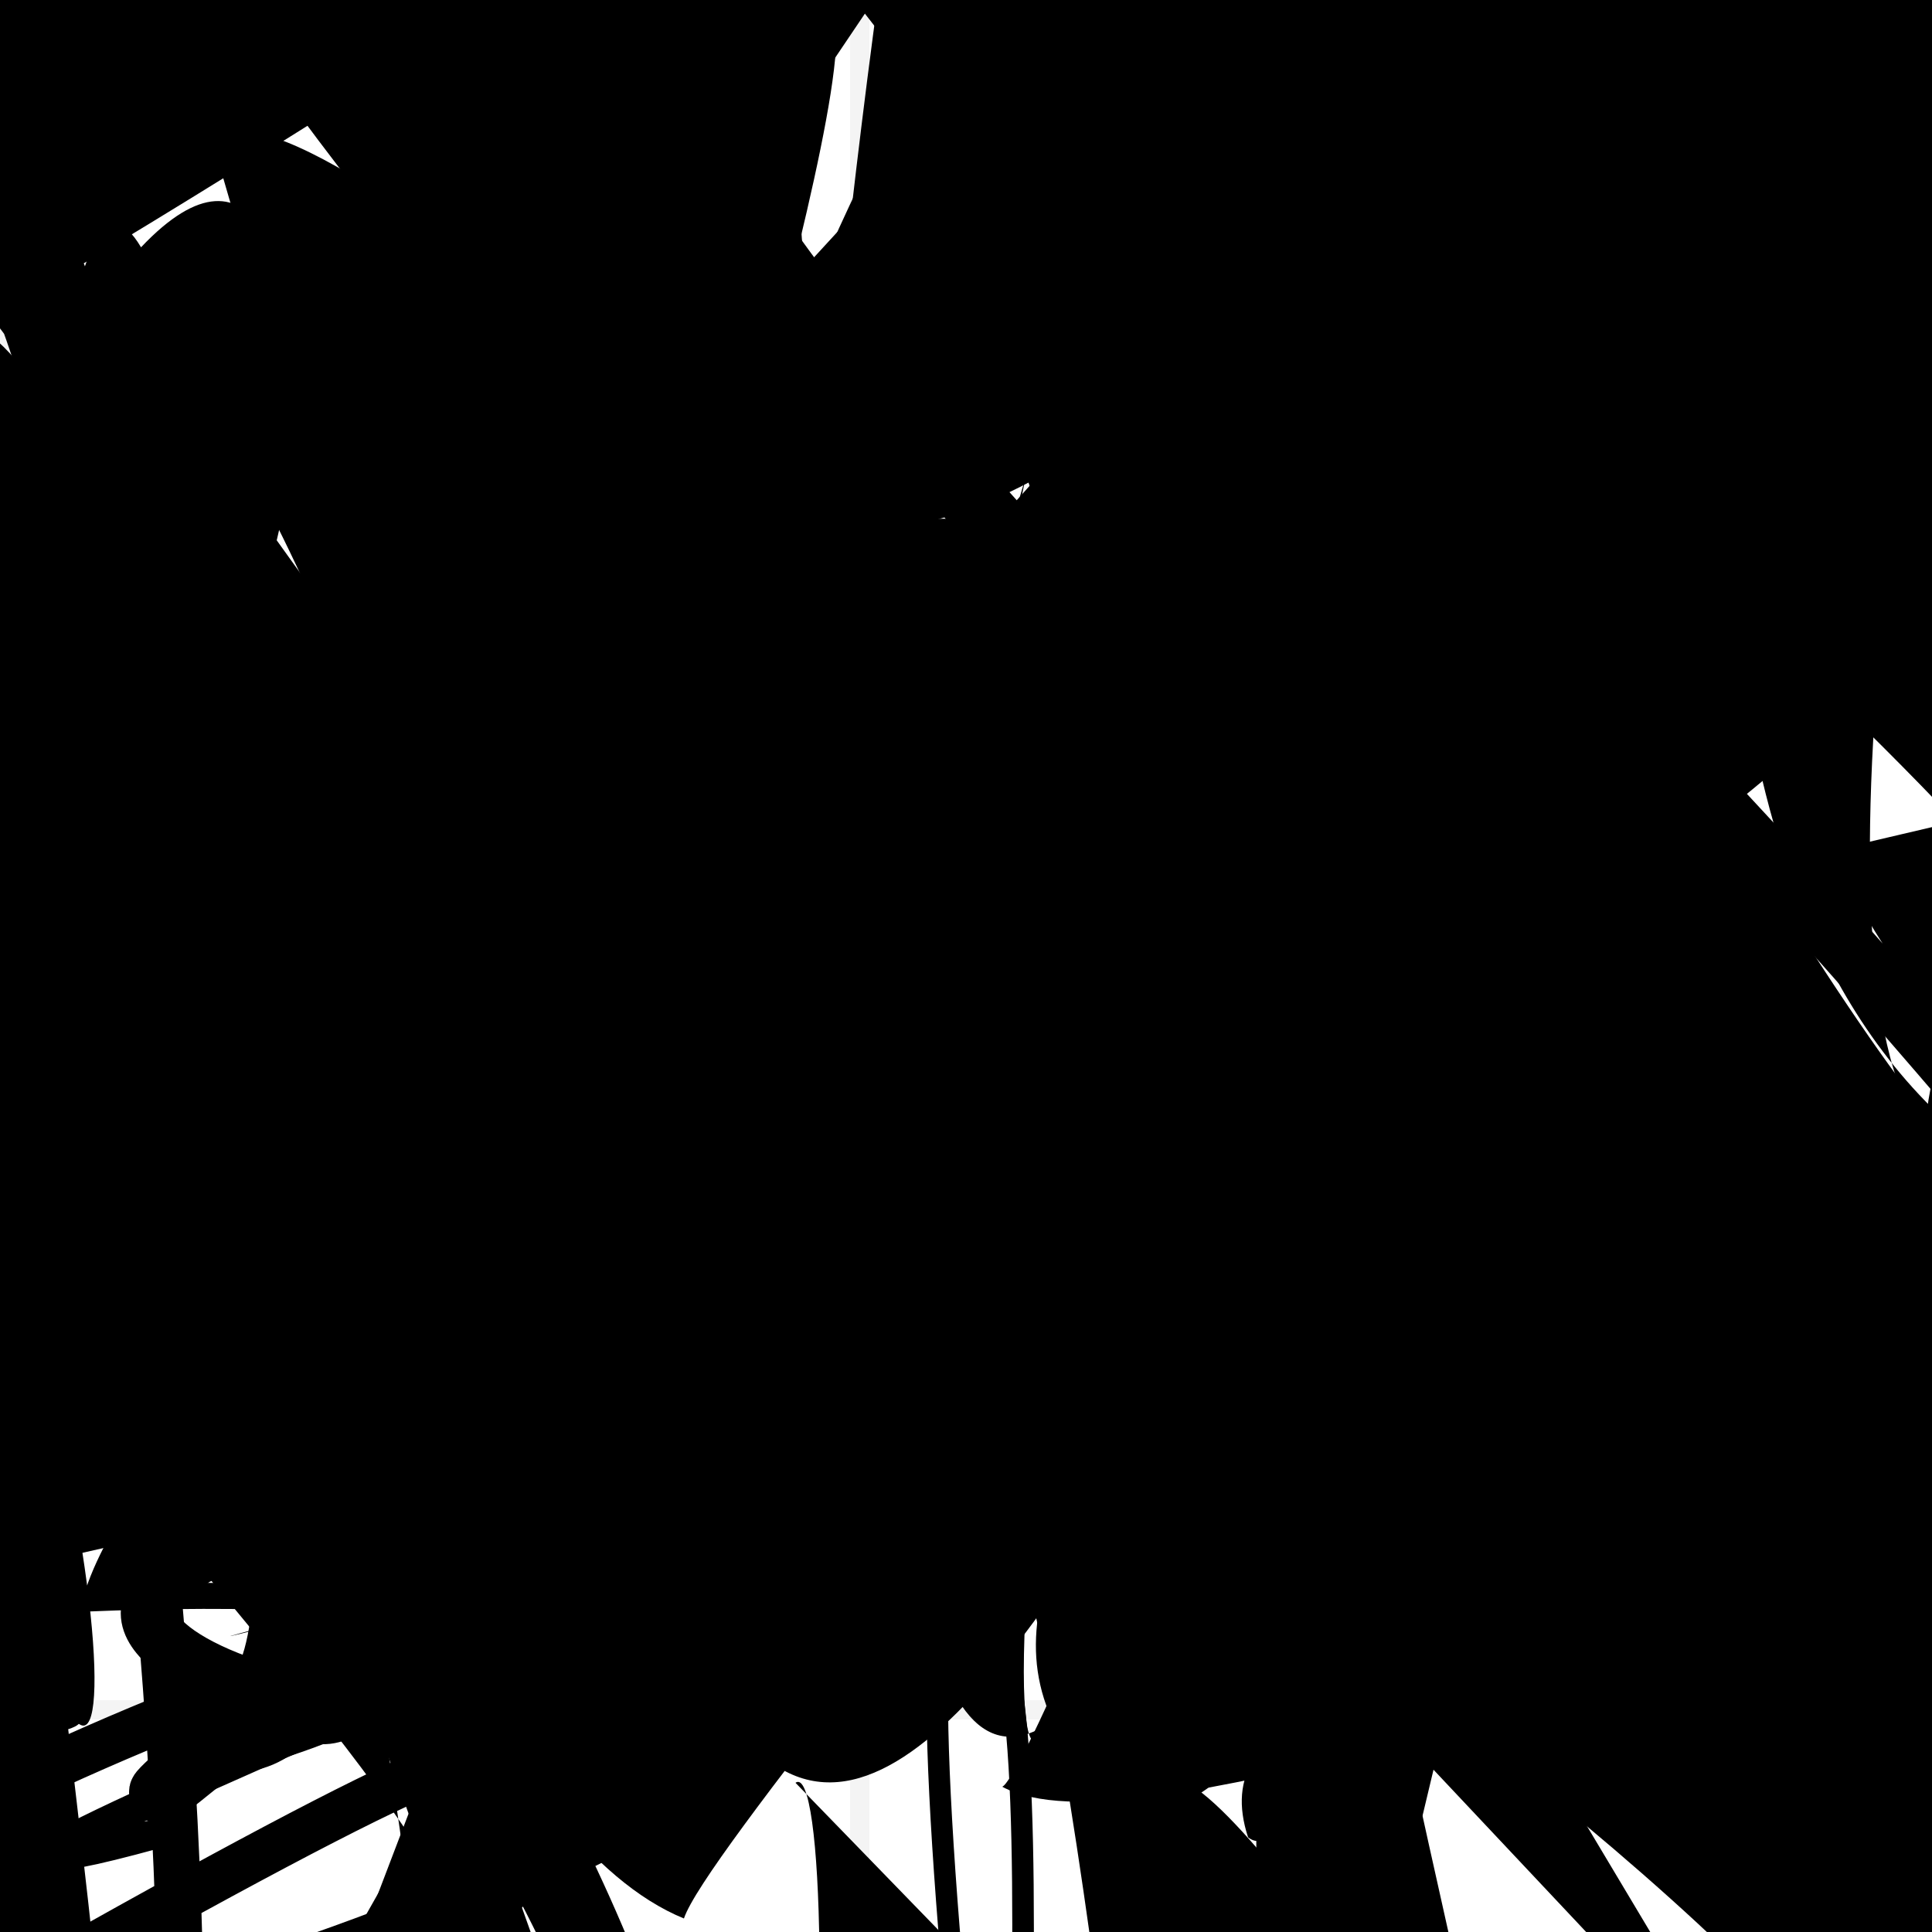 <?xml version="1.0" encoding="UTF-8"?>
<svg xmlns="http://www.w3.org/2000/svg" width="100" height="100" viewBox="0 0 100 100">
<defs>
<linearGradient id="g0" x1="0%" y1="0%" x2="100%" y2="100%">
<stop offset="0.0%" stop-color="hsl(106, 75%, 59%)" />
<stop offset="33.3%" stop-color="hsl(183, 71%, 60%)" />
<stop offset="66.7%" stop-color="hsl(242, 72%, 49%)" />
<stop offset="100.0%" stop-color="hsl(322, 74%, 44%)" />
</linearGradient>
<linearGradient id="g1" x1="0%" y1="0%" x2="100%" y2="100%">
<stop offset="0.0%" stop-color="hsl(290, 83%, 63%)" />
<stop offset="33.3%" stop-color="hsl(2, 82%, 55%)" />
<stop offset="66.7%" stop-color="hsl(86, 72%, 68%)" />
<stop offset="100.0%" stop-color="hsl(83, 65%, 44%)" />
</linearGradient>
<linearGradient id="g2" x1="0%" y1="0%" x2="100%" y2="100%">
<stop offset="0.0%" stop-color="hsl(40, 53%, 69%)" />
<stop offset="33.3%" stop-color="hsl(104, 72%, 65%)" />
<stop offset="66.7%" stop-color="hsl(144, 86%, 72%)" />
<stop offset="100.0%" stop-color="hsl(151, 70%, 62%)" />
</linearGradient>
<filter id="f1" x="-20%" y="-20%" width="140%" height="140%">
  <feGaussianBlur stdDeviation="2.214" />
</filter>

</defs>

<circle cx="30.4" cy="74.7" r="2.8" fill="url(#g1)" fill-opacity="0.87"  transform="translate(47.9 77.7) rotate(136.0) scale(1.10 1.26)" />
<rect x="50.2" y="29.2" width="38.7" height="28.1" rx="0" fill="hsl(242, 72%, 49%)" fill-opacity="0.48" stroke="hsl(183, 71%, 60%)" stroke-width="4.9"  transform="translate(32.5 63.1) rotate(254.5) scale(1.15 1.62)" />
<path d="M 36.4 98.6 C 43.3 100.0, 36.4 82.5, 47.6 90.2 C 31.6 79.2, 81.6 40.1, 96.3 45.1 C 96.8 35.0, 79.4 79.4, 64.9 85.9 C 50.3 79.0, 59.3 32.8, 53.9 42.9 C 52.8 59.3, 68.6 34.2, 80.7 23.9 C 85.2 16.6, 44.6 43.5, 56.1 54.2 C 71.1 56.6, 60.4 0.0, 74.2 8.4 C 85.1 0.0, 4.0 55.1, 15.2 63.5 C 8.6 72.4, 30.8 99.4, 37.2 93.5 C 41.3 100.0, 24.4 9.9, 22.1 13.5 Z" fill="hsl(2, 82%, 55%)" fill-opacity="0.76" stroke="none" stroke-width="4.90"  transform="translate(66.3 77.2) rotate(138.0) scale(0.67 1.43)" />
<path d="M 90.4 41.5 C 89.6 40.0, 66.0 32.4, 56.1 40.4 C 56.6 26.6, 38.4 75.9, 40.4 68.8 C 25.4 55.7, 92.2 16.7, 77.7 6.1 C 73.0 0.0, 8.9 61.9, 5.3 59.8 C 0.0 73.0, 87.1 55.1, 76.7 51.2 C 60.9 48.2, 97.6 84.1, 89.1 73.9 C 91.6 68.0, 100.0 30.3, 87.3 39.9 C 91.0 22.4, 51.7 84.0, 61.4 80.2 C 44.0 93.1, 93.6 72.5, 90.6 70.9 C 93.2 68.0, 61.6 100.0, 58.4 87.0 Z" fill="hsl(106, 75%, 59%)" fill-opacity="0.35" stroke="none" stroke-width="2.66"  transform="translate(73.0 96.8) rotate(45.7) scale(0.96 0.75)" />
<path d="M 49.9 57.9 C 37.3 66.4, 18.5 57.8, 32.5 57.2 C 46.2 63.5, 0.0 100.0, 9.6 91.5 C 28.0 82.0, 33.6 78.8, 34.5 67.1 C 35.5 64.2, 32.8 65.0, 25.3 59.3 C 10.8 73.3, 30.2 82.2, 31.7 69.8 C 45.6 83.6, 71.2 43.0, 80.2 33.0 C 74.2 42.4, 75.7 49.7, 75.0 58.1 Z" fill="none" fill-opacity="0.80" stroke="hsl(151, 70%, 62%)" stroke-width="3.20" filter="url(#f1)"  />
<path d="M 28.8 52.7 C 42.2 68.9, 12.8 37.1, 8.5 34.0 C 7.5 27.0, 12.6 37.4, 25.4 40.4 C 32.2 50.6, 65.0 7.1, 54.0 5.4 C 53.3 15.8, 36.0 87.2, 37.1 85.6 C 21.8 68.5, 66.5 89.4, 54.7 83.8 C 53.3 92.3, 21.3 42.5, 35.8 45.7 C 40.0 56.2, 65.4 79.2, 57.0 69.3 " fill="none" fill-opacity="0.47" stroke="hsl(242, 72%, 49%)" stroke-width="3.85" filter="url(#f1)" transform="translate(21.4 92.8) rotate(78.2) scale(1.00 1.24)" />
<circle cx="13.0" cy="30.6" r="20.0" fill="url(#g0)" fill-opacity="0.44"  transform="translate(2.4 40.9) rotate(318.1) scale(1.27 0.50)" />
<rect x="3.9" y="64.1" width="23.5" height="25.6" rx="0" fill="hsl(83, 65%, 44%)" fill-opacity="0.47" stroke="hsl(290, 83%, 63%)" stroke-width="2.7"  transform="translate(57.1 70.7) rotate(140.1) scale(0.83 1.61)" />
<circle cx="74.9" cy="73.0" r="2.5" fill="hsl(242, 72%, 49%)" fill-opacity="0.95"  transform="translate(46.0 86.6) rotate(324.8) scale(1.01 1.49)" />
<path d="M 71.1 83.7 C 88.3 90.5, 90.9 18.2, 90.6 20.4 C 89.1 36.6, 44.8 16.5, 44.4 23.1 C 27.4 20.3, 94.9 62.3, 96.8 55.1 C 100.0 59.3, 96.0 3.2, 92.6 10.3 C 84.6 14.5, 59.3 66.9, 55.1 60.2 C 68.8 62.8, 29.9 59.6, 28.8 71.2 C 9.0 80.6, 100.0 97.0, 96.2 87.2 C 98.5 91.7, 36.3 38.0, 26.5 28.1 C 30.9 33.8, 28.4 55.9, 43.2 58.6 C 55.2 62.6, 69.0 7.9, 75.3 15.2 Z" fill="none" fill-opacity="0.65" stroke="hsl(83, 65%, 44%)" stroke-width="1.97"  transform="translate(45.4 33.9) rotate(288.1) scale(1.36 1.64)" />
<circle cx="98.2" cy="91.9" r="15.6" fill="hsl(40, 53%, 69%)" fill-opacity="0.51"  transform="translate(84.4 94.6) rotate(107.0) scale(1.33 1.05)" />
<path d="M 71.0 40.3 C 54.7 22.8, 78.7 9.8, 67.0 18.3 C 85.1 14.5, 38.5 0.0, 49.0 13.9 C 36.0 30.1, 33.9 49.0, 42.6 46.4 C 62.0 53.4, 61.0 21.2, 63.2 19.7 C 53.4 18.2, 49.1 20.7, 52.5 20.5 C 42.7 35.0, 55.9 80.8, 56.3 76.2 C 37.0 85.1, 48.9 37.4, 55.1 47.6 C 64.7 30.4, 29.8 82.6, 18.0 91.9 C 31.8 96.7, 27.3 60.8, 13.1 61.2 Z" fill="hsl(290, 83%, 63%)" fill-opacity="0.92" stroke="none" stroke-width="3.70" filter="url(#f1)" transform="translate(23.0 24.2) rotate(126.4) scale(1.06 1.22)" />
<path d="M 47.0 89.6 C 32.8 100.0, 29.6 27.4, 18.8 35.9 C 36.6 28.9, 9.1 35.1, 3.8 29.2 C 21.8 13.4, 81.9 83.9, 81.9 87.2 C 91.0 76.6, 87.5 21.5, 96.0 13.4 C 100.0 4.3, 65.0 40.2, 56.6 27.5 C 59.1 24.4, 20.9 37.0, 13.2 49.2 C 27.6 68.7, 57.5 29.6, 62.6 34.2 Z" fill="hsl(104, 72%, 65%)" fill-opacity="0.84" stroke="none" stroke-width="2.87"  transform="translate(75.7 28.6) rotate(70.7) scale(0.64 0.50)" />
<rect x="42.9" y="61.5" width="35.7" height="38.3" rx="0" fill="none" fill-opacity="0.82"  filter="url(#f1)"  />
<path d="M 2.5 26.0 C 0.0 30.9, 33.8 19.5, 22.3 34.0 C 6.1 31.7, 57.7 0.0, 47.2 3.2 C 43.4 1.4, 73.4 24.9, 67.4 38.1 C 71.7 20.7, 27.2 32.3, 34.6 28.5 C 45.3 14.4, 80.9 17.8, 89.3 13.8 C 76.9 27.5, 0.0 35.3, 4.3 40.7 C 18.6 57.7, 89.6 9.6, 85.8 13.4 C 84.3 20.7, 59.2 28.3, 47.8 36.2 C 66.8 46.5, 24.4 66.3, 38.2 79.9 Z" fill="none" fill-opacity="0.36" stroke="hsl(290, 83%, 63%)" stroke-width="3.31"  transform="translate(81.1 3.0) rotate(260.7) scale(0.69 0.62)" />
<path d="M 96.3 24.5 C 100.0 8.8, 79.7 99.3, 74.8 98.5 C 65.1 82.7, 95.2 61.2, 85.1 58.1 C 68.2 41.1, 90.8 70.8, 97.3 79.0 C 100.0 74.0, 92.1 0.0, 93.3 6.3 C 90.0 0.0, 27.3 60.3, 16.4 56.9 C 27.4 69.5, 41.4 96.2, 53.3 88.3 " fill="none" fill-opacity="0.68" stroke="hsl(144, 86%, 72%)" stroke-width="1.94"  transform="translate(52.1 20.8) rotate(309.6) scale(1.50 0.63)" />
<path d="M 11.6 44.0 C 5.6 33.4, 21.4 32.2, 24.2 36.0 C 21.7 40.1, 39.7 70.3, 26.9 84.7 C 38.4 75.9, 32.9 68.7, 35.0 61.7 C 34.3 49.5, 34.3 0.5, 47.9 13.1 C 62.4 0.0, 16.0 53.0, 3.0 45.6 C 2.1 60.2, 33.7 69.5, 23.9 74.7 C 39.6 80.7, 62.2 80.8, 67.7 84.3 C 73.3 83.2, 93.9 66.2, 79.3 66.9 C 70.4 63.9, 0.0 73.9, 3.9 87.0 C 0.0 72.8, 28.9 66.2, 21.8 65.0 " fill="none" fill-opacity="0.73" stroke="hsl(322, 74%, 44%)" stroke-width="5.17"  transform="translate(59.7 81.8) rotate(246.1) scale(0.88 1.82)" />
<rect x="69.3" y="63.0" width="23.6" height="22.6" rx="4.9" fill="none" fill-opacity="0.93"   transform="translate(80.3 26.5) rotate(119.7) scale(1.42 1.82)" />
<path d="M 79.5 3.5 C 68.0 0.0, 4.1 100.0, 4.7 97.7 C 0.0 82.5, 74.8 68.9, 74.6 81.8 C 73.7 100.0, 100.0 37.2, 95.0 34.4 C 93.0 26.8, 34.8 94.8, 43.5 87.0 C 34.3 98.2, 1.5 75.2, 0.5 79.4 C 0.0 98.8, 33.5 50.3, 43.0 47.0 C 26.7 28.1, 35.8 11.9, 49.1 1.1 C 41.8 0.0, 62.7 61.4, 63.3 51.5 C 69.4 58.9, 100.0 56.9, 87.8 47.0 Z" fill="none" fill-opacity="0.26" stroke="hsl(2, 82%, 55%)" stroke-width="5.28"  transform="translate(55.4 56.3) rotate(64.2) scale(1.20 1.46)" />
<path d="M 35.4 19.1 C 49.8 26.2, 2.5 85.4, 10.6 73.8 C 13.6 81.3, 68.3 23.2, 76.8 21.5 C 73.6 28.1, 21.5 64.4, 7.3 61.3 C 23.6 56.8, 44.4 69.6, 35.0 75.0 C 19.7 94.4, 45.5 80.4, 44.8 90.4 C 54.7 100.0, 75.6 52.4, 79.4 43.9 C 70.2 33.9, 68.6 30.1, 81.7 17.9 Z" fill="hsl(242, 72%, 49%)" fill-opacity="0.95" stroke="none" stroke-width="2.88"  transform="translate(6.4 49.9) rotate(60.7) scale(1.98 1.26)" />
<path d="M 92.7 53.2 C 75.7 35.0, 19.5 3.6, 26.2 12.0 C 45.5 0.0, 3.3 62.7, 13.6 77.6 C 8.0 57.8, 0.0 33.7, 6.1 28.6 C 1.7 28.7, 10.5 23.2, 10.9 26.1 C 0.0 25.2, 62.0 22.5, 52.5 14.2 C 35.6 31.4, 67.1 81.1, 77.7 80.8 C 72.3 95.0, 37.5 55.4, 46.8 64.0 Z" fill="hsl(104, 72%, 65%)" fill-opacity="0.85" stroke="none" stroke-width="1.39"  transform="translate(42.3 98.3) rotate(253.4) scale(1.40 0.95)" />
<path d="M 95.3 67.7 C 93.7 84.8, 67.3 58.2, 62.0 53.8 C 73.7 49.3, 100.0 96.1, 96.8 84.4 C 100.0 85.6, 57.4 79.7, 48.0 74.4 C 30.0 83.5, 37.7 44.7, 34.3 54.4 C 53.7 58.4, 14.8 15.8, 15.4 6.2 C 16.5 0.0, 67.1 96.0, 66.3 89.4 C 78.8 71.0, 24.7 48.0, 9.8 34.1 Z" fill="hsl(40, 53%, 69%)" fill-opacity="0.61" stroke="none" stroke-width="4.70"  transform="translate(84.7 86.8) rotate(75.5) scale(1.46 1.93)" />
<path d="M 40.4 87.1 C 20.4 75.3, 40.5 7.5, 50.2 1.5 C 45.8 19.4, 77.0 8.4, 73.9 20.2 C 57.9 16.4, 49.6 100.0, 54.3 89.2 C 40.1 98.4, 47.9 13.1, 62.7 8.9 C 62.1 6.3, 20.2 52.8, 5.4 48.4 C 0.0 31.4, 4.9 70.3, 17.6 55.7 C 18.9 68.5, 84.0 6.0, 87.5 19.9 C 67.5 19.0, 89.8 69.9, 98.4 71.8 C 100.0 68.0, 67.4 13.0, 57.5 3.0 " fill="hsl(86, 72%, 68%)" fill-opacity="0.64" stroke="none" stroke-width="2.77" filter="url(#f1)"  />
<path d="M 54.0 67.0 C 44.3 86.3, 18.6 64.6, 13.2 57.4 C 16.9 60.0, 55.9 51.9, 48.5 38.0 C 59.7 56.8, 17.1 0.0, 8.7 0.7 C 0.9 6.1, 100.0 49.3, 98.6 54.8 C 100.0 53.8, 35.8 17.4, 39.2 23.8 C 30.2 29.7, 40.1 63.0, 50.8 74.5 C 66.8 55.0, 9.8 57.6, 3.6 48.5 C 21.8 51.9, 100.0 35.9, 93.4 25.5 C 84.7 21.0, 60.4 80.4, 58.8 90.2 C 46.2 72.6, 43.5 37.0, 42.5 42.3 Z" fill="none" fill-opacity="0.47" stroke="hsl(40, 53%, 69%)" stroke-width="1.40"  transform="translate(75.0 51.6) rotate(93.1) scale(0.96 1.67)" />
<circle cx="97.0" cy="80.9" r="0.5" fill="hsl(322, 74%, 44%)" fill-opacity="0.67" filter="url(#f1)" transform="translate(39.7 29.9) rotate(284.2) scale(1.74 1.21)" />
<circle cx="31.4" cy="19.5" r="7.3" fill="url(#g0)" fill-opacity="0.40"  transform="translate(28.9 89.0) rotate(77.3) scale(1.68 0.63)" />
<path d="M 13.4 20.7 C 1.2 36.3, 84.1 23.9, 69.8 12.1 C 52.9 6.1, 71.1 100.0, 64.6 95.1 C 60.3 82.0, 100.0 89.1, 96.9 99.3 C 89.2 91.1, 27.2 62.8, 42.0 54.4 C 51.1 65.0, 77.3 28.5, 65.6 26.0 C 52.6 28.0, 95.9 23.6, 91.9 16.5 Z" fill="hsl(290, 83%, 63%)" fill-opacity="0.97" stroke="none" stroke-width="4.00"   />
<circle cx="75.5" cy="44.8" r="4.9" fill="hsl(86, 72%, 68%)" fill-opacity="0.42"  transform="translate(39.6 40.8) rotate(114.4) scale(1.61 1.15)" />
<path d="M 47.8 22.0 C 65.6 12.9, 16.1 40.7, 3.1 55.5 C 10.1 59.5, 62.8 17.6, 67.8 20.4 C 60.7 25.3, 15.4 11.0, 2.9 3.3 C 0.0 20.6, 71.3 81.6, 78.0 91.1 C 76.1 100.0, 23.6 43.4, 35.2 45.4 C 37.9 32.6, 89.0 37.3, 80.3 48.2 Z" fill="hsl(242, 72%, 49%)" fill-opacity="0.65" stroke="none" stroke-width="3.36" filter="url(#f1)" transform="translate(74.7 35.3) rotate(250.0) scale(1.97 0.84)" />
<rect x="15.8" y="82.7" width="36.1" height="10.2" rx="0" fill="none" fill-opacity="0.71"   transform="translate(57.2 78.7) rotate(132.4) scale(1.64 1.65)" />
<rect x="33.4" y="20.3" width="20.6" height="15.1" rx="0" fill="none" fill-opacity="0.65"   transform="translate(51.4 68.3) rotate(359.1) scale(1.47 1.52)" />
<path d="M 15.1 39.6 C 31.7 52.5, 60.4 25.1, 55.6 30.0 C 48.6 37.0, 90.1 0.8, 77.7 12.5 C 73.2 7.0, 56.1 13.9, 51.7 3.1 C 70.5 4.0, 46.8 18.9, 61.5 18.9 C 75.7 31.5, 37.3 52.6, 28.1 52.5 C 22.9 45.3, 53.4 9.8, 57.6 18.2 C 55.1 18.2, 0.0 33.4, 2.0 22.8 Z" fill="none" fill-opacity="0.34" stroke="hsl(322, 74%, 44%)" stroke-width="4.13"  transform="translate(88.7 32.2) rotate(215.8) scale(1.40 1.52)" />
<path d="M 8.9 37.4 C 0.0 32.2, 86.1 96.2, 75.6 92.2 C 78.0 87.9, 46.9 95.8, 55.1 95.2 C 68.2 78.6, 33.7 37.1, 46.5 25.6 C 65.0 33.5, 41.5 53.5, 54.2 49.2 C 35.4 55.9, 22.8 75.8, 36.1 77.1 C 44.3 65.3, 79.5 53.3, 68.4 42.0 Z" fill="hsl(322, 74%, 44%)" fill-opacity="0.44" stroke="none" stroke-width="3.25"  transform="translate(73.8 63.3) rotate(109.7) scale(1.65 2.00)" />
<circle cx="75.7" cy="70.6" r="2.1" fill="hsl(86, 72%, 68%)" fill-opacity="0.42"   />
<circle cx="93.0" cy="98.0" r="4.3" fill="url(#g2)" fill-opacity="0.81"   />
<circle cx="20.0" cy="38.7" r="1.3" fill="url(#g1)" fill-opacity="0.68"   />
<rect x="28.5" y="27.8" width="22.3" height="28.6" rx="0" fill="hsl(151, 70%, 62%)" fill-opacity="0.44" stroke="hsl(40, 53%, 69%)" stroke-width="1.9"   />
<rect x="42.2" y="5.1" width="32.1" height="20.1" rx="0" fill="none" fill-opacity="0.72" stroke="hsl(83, 65%, 44%)" stroke-width="1.7"  transform="translate(37.0 90.7) rotate(78.8) scale(1.84 0.55)" />
<path d="M 55.5 78.6 C 62.5 78.0, 98.3 16.0, 95.6 2.3 C 100.0 0.0, 61.3 21.3, 57.9 21.1 C 72.6 9.7, 33.2 91.9, 30.3 78.8 C 31.3 61.9, 28.2 6.6, 36.5 0.9 C 43.4 15.3, 35.3 65.7, 43.2 60.1 C 38.7 47.4, 89.4 3.9, 90.8 17.7 C 90.7 30.9, 72.6 93.7, 58.8 94.0 C 40.2 80.1, 78.6 62.1, 66.2 48.9 Z" fill="hsl(290, 83%, 63%)" fill-opacity="0.84" stroke="none" stroke-width="3.73" filter="url(#f1)"  />
<rect x="43.0" y="44.2" width="27.0" height="39.2" rx="0" fill="hsl(86, 72%, 68%)" fill-opacity="0.83"   transform="translate(65.0 97.5) rotate(304.8) scale(1.61 1.01)" />
<path d="M 55.5 46.2 C 65.3 44.2, 86.5 61.4, 88.8 59.8 C 80.8 41.5, 65.0 62.9, 74.6 66.2 C 61.5 66.5, 27.6 45.2, 21.8 38.2 C 27.7 41.9, 19.7 48.8, 20.4 35.0 C 6.0 31.3, 100.0 43.1, 87.8 42.4 C 82.7 24.8, 45.6 37.8, 31.9 44.4 C 34.7 38.0, 24.3 17.9, 31.6 15.8 C 25.9 16.3, 66.0 16.2, 72.0 13.5 Z" fill="hsl(242, 72%, 49%)" fill-opacity="0.58" stroke="none" stroke-width="1.93"  transform="translate(66.9 23.9) rotate(17.8) scale(1.87 1.20)" />
<circle cx="81.7" cy="19.8" r="1.7" fill="hsl(151, 70%, 62%)" fill-opacity="0.45"  transform="translate(77.7 18.4) rotate(312.6) scale(1.21 1.58)" />
<path d="M 46.0 38.5 C 31.0 52.1, 37.0 33.7, 33.7 31.6 C 22.5 19.9, 33.4 60.9, 38.1 71.7 C 19.4 58.5, 42.5 97.6, 53.3 83.2 C 34.1 93.3, 0.0 76.9, 13.4 67.1 C 18.2 70.3, 65.5 1.5, 71.9 0.6 C 64.9 0.0, 57.8 9.0, 64.2 9.0 C 48.0 10.5, 62.0 3.4, 50.0 3.3 Z" fill="hsl(106, 75%, 59%)" fill-opacity="0.72" stroke="none" stroke-width="3.56" filter="url(#f1)" transform="translate(76.8 43.3) rotate(22.4) scale(1.62 1.69)" />
<path d="M 4.2 83.2 C 6.5 70.6, 58.8 22.8, 61.6 14.2 C 51.8 0.0, 96.9 44.9, 85.5 44.4 C 77.7 24.6, 55.4 100.0, 40.5 91.6 C 36.8 79.5, 28.6 46.2, 18.2 48.9 C 25.9 38.7, 0.0 6.9, 12.0 18.6 C 14.9 29.5, 78.0 43.0, 70.3 48.1 Z" fill="hsl(242, 72%, 49%)" fill-opacity="0.39" stroke="none" stroke-width="1.65"   />
<path d="M 90.9 71.0 C 71.4 88.1, 98.4 51.6, 84.5 58.3 C 77.1 52.2, 96.8 25.6, 94.1 26.9 C 100.0 18.6, 21.0 70.6, 26.1 68.2 C 24.4 73.6, 27.6 86.2, 24.9 96.1 C 32.2 88.6, 31.4 0.0, 30.3 4.5 C 30.1 24.4, 46.4 85.1, 41.1 70.4 C 52.5 50.9, 41.7 65.5, 42.7 63.7 Z" fill="hsl(290, 83%, 63%)" fill-opacity="0.65" stroke="none" stroke-width="4.84"  transform="translate(56.9 15.8) rotate(227.8) scale(1.47 1.06)" />
<circle cx="64.4" cy="77.3" r="4.9" fill="hsl(242, 72%, 49%)" fill-opacity="0.80"  transform="translate(73.1 46.4) rotate(125.1) scale(1.82 1.33)" />
<path d="M 35.8 62.3 C 17.3 50.9, 25.6 68.7, 34.5 67.1 C 23.9 50.3, 78.7 47.0, 65.2 57.5 C 67.0 47.5, 23.0 61.2, 8.7 59.9 C 18.4 54.1, 71.3 19.0, 80.4 23.2 C 88.8 29.2, 58.5 84.7, 65.5 78.9 C 77.2 65.4, 68.0 21.0, 83.0 25.5 C 64.8 5.9, 89.9 50.3, 98.5 60.2 Z" fill="none" fill-opacity="0.59" stroke="hsl(104, 72%, 65%)" stroke-width="5.08"   />
<path d="M 70.8 71.6 C 84.5 89.9, 80.6 32.7, 82.6 19.1 C 82.1 29.6, 35.8 36.9, 45.1 35.8 C 50.2 36.2, 23.1 46.9, 18.8 34.1 C 1.5 20.6, 53.0 45.4, 56.5 34.3 C 55.1 15.3, 23.3 32.7, 15.8 47.4 C 15.5 41.9, 99.9 89.0, 87.9 86.7 C 74.9 96.8, 23.6 26.6, 11.6 23.3 C 22.2 42.7, 57.7 3.9, 58.4 9.7 C 69.5 0.0, 30.8 38.2, 16.7 28.2 C 0.0 47.3, 3.7 27.3, 11.7 32.4 Z" fill="none" fill-opacity="0.75" stroke="hsl(40, 53%, 69%)" stroke-width="4.05" filter="url(#f1)" transform="translate(99.2 4.5) rotate(48.1) scale(1.26 1.70)" />
<path d="M 29.6 59.1 C 28.4 47.0, 0.0 40.1, 0.7 31.5 C 4.8 48.9, 0.0 100.0, 1.0 98.8 C 0.7 88.1, 0.0 0.5, 7.3 12.8 C 19.4 0.0, 15.9 43.3, 8.2 30.9 C 11.2 50.0, 0.6 53.1, 11.3 65.5 C 0.8 63.6, 100.0 30.1, 90.1 38.0 C 78.7 32.8, 49.7 37.6, 57.9 32.4 Z" fill="hsl(40, 53%, 69%)" fill-opacity="0.93" stroke="none" stroke-width="0.86"   />
<path d="M 4.3 54.8 C 21.1 55.8, 40.5 60.4, 53.0 64.1 C 61.0 57.1, 22.6 21.6, 29.7 25.8 C 47.0 17.2, 92.7 68.5, 90.8 65.2 C 77.2 67.5, 0.0 87.7, 13.5 84.3 C 7.2 100.0, 32.1 22.7, 44.4 36.4 C 35.8 21.3, 70.9 77.2, 76.1 70.2 C 84.9 88.6, 90.3 6.9, 90.2 12.5 C 77.3 28.5, 87.4 50.7, 83.1 52.9 Z" fill="hsl(106, 75%, 59%)" fill-opacity="0.94" stroke="none" stroke-width="1.82"   />
<path d="M 71.1 27.3 C 90.1 41.1, 0.1 32.4, 5.4 23.9 C 0.0 9.0, 37.9 66.7, 37.5 70.0 C 33.0 54.0, 0.0 43.3, 5.4 38.5 C 0.0 32.3, 0.0 59.9, 7.6 50.1 C 0.0 35.6, 52.1 56.1, 62.8 50.4 C 63.9 50.5, 74.5 100.0, 75.3 94.8 C 88.2 100.0, 98.0 96.4, 89.0 88.7 C 85.9 84.9, 81.6 87.7, 92.5 73.0 C 100.0 64.2, 9.0 75.6, 16.4 88.1 C 8.8 100.0, 62.0 89.9, 55.9 99.3 Z" fill="none" fill-opacity="0.38" stroke="hsl(183, 71%, 60%)" stroke-width="4.53"  transform="translate(4.3 63.4) rotate(39.6) scale(1.45 1.84)" />
<path d="M 72.0 27.1 C 73.4 23.5, 21.9 8.9, 22.1 13.5 C 12.8 21.1, 65.2 1.0, 71.6 4.3 C 88.2 6.3, 0.0 20.4, 3.8 31.8 C 0.0 23.2, 13.8 41.5, 25.7 31.2 C 39.5 35.0, 22.1 30.5, 15.6 42.9 C 13.5 29.8, 82.5 47.2, 71.9 46.9 C 81.4 39.1, 7.9 18.5, 22.1 22.3 Z" fill="hsl(2, 82%, 55%)" fill-opacity="0.68" stroke="none" stroke-width="2.40" filter="url(#f1)" transform="translate(34.2 86.0) rotate(272.7) scale(1.85 1.59)" />
<path d="M 7.5 47.6 C 0.0 29.0, 41.6 76.6, 42.8 87.8 C 52.9 71.3, 66.7 81.1, 62.2 87.9 C 45.4 85.2, 100.0 57.6, 97.0 51.4 C 84.1 38.1, 88.8 49.6, 93.2 47.7 C 100.0 45.1, 24.0 23.6, 16.5 26.7 C 30.1 31.0, 26.4 51.3, 37.0 43.3 C 42.5 50.0, 64.2 27.7, 73.4 32.4 C 91.2 48.0, 70.5 4.6, 67.1 17.1 C 72.9 0.0, 92.3 100.0, 87.3 98.1 C 73.2 84.2, 76.5 31.4, 74.6 39.6 Z" fill="hsl(86, 72%, 68%)" fill-opacity="0.71" stroke="none" stroke-width="4.34"  transform="translate(49.4 42.5) rotate(297.9) scale(1.44 0.56)" />
<rect x="67.3" y="51.6" width="21.5" height="19.6" rx="4.2" fill="hsl(2, 82%, 55%)" fill-opacity="0.68"    />
<path d="M 5.8 40.8 C 16.3 21.1, 54.9 20.6, 47.8 17.7 C 52.4 4.5, 28.2 86.9, 31.2 77.2 C 28.3 89.0, 0.0 55.2, 5.7 42.5 C 0.0 52.7, 24.1 65.4, 29.2 65.6 C 44.8 56.1, 85.0 43.6, 88.7 38.7 C 96.6 39.8, 9.5 69.2, 3.0 68.5 Z" fill="hsl(242, 72%, 49%)" fill-opacity="0.67" stroke="none" stroke-width="3.99" filter="url(#f1)" transform="translate(80.3 56.7) rotate(206.3) scale(1.13 1.06)" />
<path d="M 29.6 11.6 C 41.0 21.6, 49.8 4.9, 55.9 2.8 C 70.3 0.0, 44.0 24.2, 49.3 15.3 C 34.6 34.7, 3.1 40.6, 5.8 50.1 C 0.0 43.8, 8.9 90.1, 16.3 88.7 C 20.0 97.9, 52.3 80.3, 66.1 65.6 C 83.0 69.7, 28.9 93.2, 34.3 93.0 C 48.4 79.9, 15.8 60.7, 15.4 65.9 Z" fill="none" fill-opacity="0.85" stroke="hsl(86, 72%, 68%)" stroke-width="1.01"  transform="translate(98.1 9.1) rotate(273.0) scale(1.58 1.92)" />
<path d="M 89.4 14.8 C 97.0 22.9, 9.4 64.9, 2.7 50.2 C 19.6 37.1, 32.9 83.9, 27.1 90.4 C 46.3 100.0, 10.7 79.5, 23.0 86.8 C 6.3 83.4, 45.6 99.5, 33.7 84.7 C 20.8 92.4, 26.4 45.9, 16.2 31.7 C 7.3 45.3, 19.5 81.0, 14.7 76.6 C 25.3 79.5, 56.4 40.1, 65.1 46.6 Z" fill="hsl(183, 71%, 60%)" fill-opacity="0.73" stroke="none" stroke-width="2.24" filter="url(#f1)" transform="translate(58.6 62.2) rotate(63.8) scale(1.80 1.87)" />
<circle cx="62.2" cy="4.1" r="13.7" fill="url(#g2)" fill-opacity="0.73"  transform="translate(93.2 9.7) rotate(43.6) scale(0.67 1.83)" />
<rect x="42.6" y="80.8" width="33.2" height="15.7" rx="18.6" fill="none" fill-opacity="0.27"   transform="translate(4.3 12.3) rotate(129.3) scale(1.26 0.82)" />
<path d="M 72.4 35.5 C 55.4 17.7, 72.1 51.8, 85.3 63.7 C 65.4 76.2, 48.7 86.4, 41.0 82.4 C 33.2 69.6, 50.7 63.5, 63.8 51.5 C 55.3 51.1, 33.8 4.4, 23.9 1.7 C 36.2 19.1, 18.5 100.0, 6.6 89.1 C 0.0 74.6, 75.4 51.5, 64.5 50.3 C 49.3 47.6, 78.2 97.4, 65.2 91.0 C 54.1 73.2, 46.7 64.4, 39.0 73.4 C 36.7 83.4, 26.7 31.1, 31.6 24.0 Z" fill="none" fill-opacity="0.68" stroke="hsl(183, 71%, 60%)" stroke-width="3.01"  transform="translate(41.9 32.2) rotate(318.0) scale(1.02 1.99)" />
<path d="M 58.3 46.8 C 74.8 29.5, 11.8 67.2, 8.8 59.3 C 0.0 73.8, 75.5 29.4, 88.6 41.8 C 99.8 27.1, 28.2 49.0, 21.3 61.0 C 18.0 78.5, 45.4 72.7, 38.2 87.2 C 36.7 90.7, 85.1 75.9, 99.1 72.4 C 100.0 83.2, 98.4 17.6, 85.6 28.1 C 98.0 27.3, 76.4 11.9, 90.9 13.7 C 91.5 14.0, 82.3 50.1, 84.3 64.2 C 73.7 54.9, 45.6 76.6, 41.5 75.7 C 49.9 92.6, 73.2 78.3, 60.3 79.8 Z" fill="hsl(290, 83%, 63%)" fill-opacity="0.51" stroke="none" stroke-width="4.14"  transform="translate(41.1 21.2) rotate(262.7) scale(1.34 1.48)" />
<path d="M 48.9 4.5 C 63.4 14.3, 31.5 0.7, 24.3 0.8 C 21.2 0.0, 81.6 90.1, 78.7 92.9 C 96.9 100.0, 48.5 73.6, 44.8 86.8 C 60.1 67.3, 42.1 50.6, 29.2 37.9 C 24.3 29.3, 44.3 29.8, 40.4 37.7 C 45.3 41.7, 94.6 92.9, 98.1 93.7 C 100.0 81.6, 28.1 11.5, 13.5 22.4 Z" fill="hsl(151, 70%, 62%)" fill-opacity="0.64" stroke="none" stroke-width="1.61"  transform="translate(43.4 37.3) rotate(54.4) scale(1.92 0.51)" />
<path d="M 61.1 53.6 C 42.1 62.2, 71.0 60.4, 80.9 60.8 C 95.7 72.1, 88.6 66.0, 80.5 79.1 C 76.6 65.0, 79.1 25.9, 84.6 23.5 C 96.8 32.5, 6.4 51.0, 18.2 54.1 C 36.4 43.7, 47.3 100.0, 61.9 98.8 C 56.0 86.2, 26.7 20.2, 16.1 26.2 C 14.2 6.8, 60.7 0.0, 57.1 9.0 Z" fill="hsl(83, 65%, 44%)" fill-opacity="0.57" stroke="none" stroke-width="2.33"  transform="translate(46.9 67.2) rotate(239.0) scale(1.80 0.69)" />
<rect x="29.7" y="57.6" width="46.9" height="10.7" rx="0" fill="none" fill-opacity="0.21"   transform="translate(57.0 47.0) rotate(253.7) scale(0.63 1.01)" />
<path d="M 97.1 39.8 C 100.0 31.3, 85.1 0.0, 97.6 1.2 C 100.0 0.0, 33.2 40.5, 23.2 47.5 C 34.6 66.3, 72.5 0.0, 80.9 1.0 C 90.7 0.0, 39.0 0.0, 34.4 3.7 C 40.4 5.4, 3.8 72.7, 16.9 60.7 C 0.0 68.1, 85.5 38.1, 85.2 32.1 C 100.0 30.5, 64.9 94.6, 69.2 92.3 C 77.0 91.0, 99.9 67.8, 90.1 74.7 C 96.8 82.1, 38.4 46.3, 28.2 51.1 C 14.5 31.7, 67.2 44.6, 67.8 43.7 Z" fill="hsl(86, 72%, 68%)" fill-opacity="0.90" stroke="none" stroke-width="4.99"  transform="translate(29.2 55.3) rotate(121.3) scale(1.83 1.02)" />
<rect x="6.5" y="44.1" width="35.8" height="16.4" rx="0" fill="none" fill-opacity="0.68"   transform="translate(63.1 16.0) rotate(215.6) scale(1.18 1.33)" />
<rect x="69.2" y="45.6" width="24.3" height="31.0" rx="18.5" fill="hsl(106, 75%, 59%)" fill-opacity="0.79"   transform="translate(28.1 18.6) rotate(293.6) scale(0.98 1.58)" />
<path d="M 89.2 27.7 C 98.5 10.0, 84.3 0.1, 86.8 6.6 C 95.4 5.2, 83.4 6.8, 74.6 8.1 C 77.3 7.3, 30.7 2.0, 23.3 8.4 C 10.3 9.7, 82.0 76.1, 69.3 77.1 C 89.0 57.6, 84.7 46.7, 75.1 31.8 C 64.4 46.7, 60.4 3.5, 65.6 8.1 Z" fill="hsl(242, 72%, 49%)" fill-opacity="0.32" stroke="none" stroke-width="4.17"  transform="translate(77.7 67.4) rotate(167.5) scale(1.81 0.61)" />
<circle cx="11.1" cy="23.9" r="0.8" fill="hsl(183, 71%, 60%)" fill-opacity="0.50"   />
<rect x="53.9" y="1.4" width="26.1" height="39.7" rx="0" fill="hsl(242, 72%, 49%)" fill-opacity="0.26"   transform="translate(9.8 28.9) rotate(73.5) scale(1.37 1.50)" />
<rect x="7.7" y="78.1" width="31.5" height="10.8" rx="19.6" fill="none" fill-opacity="0.49" stroke="hsl(144, 86%, 72%)" stroke-width="2.9"   />
<path d="M 97.6 44.5 C 88.8 39.6, 14.5 100.0, 26.3 92.2 C 20.7 93.7, 87.6 80.7, 80.0 71.9 C 74.0 80.3, 72.0 44.9, 57.7 44.4 C 70.3 26.8, 0.0 20.1, 5.0 19.0 C 20.9 27.8, 43.8 70.1, 30.2 76.3 C 16.1 57.9, 23.0 51.2, 19.1 57.1 C 32.0 40.7, 53.3 3.4, 59.5 8.8 Z" fill="none" fill-opacity="0.55" stroke="hsl(83, 65%, 44%)" stroke-width="2.33"  transform="translate(86.4 4.3) rotate(265.7) scale(0.65 1.33)" />
<path d="M 7.4 39.5 C 0.0 46.9, 86.6 58.2, 75.5 47.5 C 86.5 40.0, 53.1 44.0, 62.6 33.7 C 61.4 50.7, 42.5 27.2, 37.8 13.8 C 57.5 13.1, 36.8 41.1, 27.4 29.5 C 40.3 40.0, 68.6 20.5, 54.8 20.3 C 51.6 3.6, 54.6 0.0, 65.9 9.1 C 79.9 12.5, 32.7 57.2, 32.1 71.6 C 50.2 76.1, 54.5 100.0, 55.8 92.5 Z" fill="hsl(290, 83%, 63%)" fill-opacity="0.58" stroke="none" stroke-width="5.11"  transform="translate(36.4 5.1) rotate(57.3) scale(0.67 1.68)" />
<path d="M 53.8 0.1 C 60.3 10.1, 12.1 61.8, 17.3 63.7 C 36.6 45.5, 90.5 83.4, 98.1 68.5 C 100.0 48.8, 58.0 21.4, 48.1 17.1 C 30.7 30.4, 54.5 0.0, 61.5 0.2 C 80.6 10.2, 54.0 76.0, 66.9 66.4 C 72.6 48.5, 0.0 47.2, 2.3 50.5 Z" fill="hsl(290, 83%, 63%)" fill-opacity="0.53" stroke="none" stroke-width="3.31" filter="url(#f1)" transform="translate(84.6 90.2) rotate(89.9) scale(0.87 0.86)" />
<path d="M 34.1 32.1 C 26.7 28.9, 40.3 68.6, 39.0 59.7 C 46.7 45.4, 78.4 43.1, 79.1 45.7 C 98.2 58.5, 49.7 96.6, 44.3 86.5 C 60.4 100.0, 43.9 17.6, 33.1 5.4 C 20.7 2.2, 44.2 25.7, 35.1 11.7 C 36.0 9.8, 51.2 0.0, 47.7 7.6 C 28.7 2.5, 31.4 6.6, 20.5 8.6 C 4.8 0.0, 82.8 80.8, 86.2 66.7 C 72.5 68.0, 55.7 39.0, 54.3 51.3 C 61.0 53.0, 88.2 49.3, 97.1 57.3 Z" fill="hsl(40, 53%, 69%)" fill-opacity="0.58" stroke="none" stroke-width="3.49"  transform="translate(52.8 31.9) rotate(25.4) scale(1.85 0.59)" />
<rect x="42.1" y="54.5" width="31.5" height="24.7" rx="5.1" fill="hsl(83, 65%, 44%)" fill-opacity="0.57"   transform="translate(20.2 55.7) rotate(304.6) scale(1.05 1.75)" />
<circle cx="67.8" cy="42.8" r="9.4" fill="hsl(151, 70%, 62%)" fill-opacity="0.48"  transform="translate(17.9 71.3) rotate(95.6) scale(1.83 1.50)" />
<path d="M 15.4 78.7 C 8.1 97.4, 68.7 44.3, 73.4 44.9 C 55.4 36.4, 30.5 85.5, 36.1 83.6 C 32.6 100.0, 15.4 77.5, 16.9 84.2 C 36.4 100.0, 64.2 82.5, 62.2 85.9 C 58.4 83.6, 19.8 99.6, 20.7 86.3 C 32.8 82.8, 20.8 32.1, 31.7 32.9 C 43.7 50.1, 69.4 86.0, 82.4 88.0 C 89.9 93.4, 33.1 88.7, 24.6 86.0 Z" fill="none" fill-opacity="1.00" stroke="hsl(106, 75%, 59%)" stroke-width="4.29"  transform="translate(69.7 10.7) rotate(89.9) scale(1.64 0.77)" />
<rect x="38.9" y="28.6" width="30.5" height="12.8" rx="0" fill="none" fill-opacity="0.82"   transform="translate(60.4 12.5) rotate(352.8) scale(0.80 1.81)" />
<path d="M 69.2 81.8 C 58.9 100.0, 19.1 34.4, 31.8 29.8 C 21.0 13.5, 100.0 90.0, 96.9 80.9 C 91.7 63.6, 29.1 63.6, 32.5 65.3 C 22.5 53.9, 61.2 47.2, 53.5 57.8 C 65.4 55.4, 46.3 63.6, 40.8 73.4 C 44.7 72.6, 75.7 18.9, 85.9 16.8 C 94.4 29.2, 37.5 93.0, 35.4 99.3 C 16.3 91.5, 3.1 18.1, 6.9 17.4 C 0.0 16.9, 21.1 72.3, 12.1 60.9 Z" fill="hsl(290, 83%, 63%)" fill-opacity="0.61" stroke="none" stroke-width="1.34"   />
<path d="M 44.7 32.2 C 58.7 32.4, 32.4 4.8, 37.1 9.8 C 37.4 25.3, 42.6 6.8, 46.6 21.6 C 65.7 13.3, 81.9 72.4, 69.3 76.9 C 83.7 83.4, 57.1 8.5, 70.8 14.3 C 72.5 0.0, 71.2 58.1, 85.8 59.0 C 71.3 50.4, 64.7 76.3, 55.8 69.8 C 54.4 56.2, 85.7 45.6, 82.6 47.8 C 92.1 44.5, 49.0 72.2, 60.1 67.5 C 68.5 65.8, 0.0 49.8, 3.9 43.0 C 0.0 30.3, 59.0 80.8, 51.2 72.7 Z" fill="hsl(40, 53%, 69%)" fill-opacity="0.83" stroke="none" stroke-width="2.59"  transform="translate(98.2 2.1) rotate(295.8) scale(1.21 0.79)" />
<path d="M 6.0 89.9 C 3.0 100.0, 16.4 91.7, 6.2 89.1 C 8.9 91.4, 37.0 12.7, 22.8 14.1 C 36.0 0.0, 33.1 73.3, 21.2 84.0 C 33.7 75.7, 39.8 56.6, 46.8 53.6 C 55.9 52.9, 42.7 27.0, 38.2 38.0 C 25.6 37.0, 84.9 60.3, 89.0 62.3 C 98.5 63.7, 13.2 23.6, 12.9 10.0 Z" fill="hsl(242, 72%, 49%)" fill-opacity="0.73" stroke="none" stroke-width="2.59"  transform="translate(10.3 97.6) rotate(129.2) scale(1.62 0.70)" />
<rect x="7.3" y="78.7" width="41.1" height="20.8" rx="0" fill="hsl(104, 72%, 65%)" fill-opacity="0.42"   transform="translate(81.1 68.3) rotate(72.3) scale(1.10 1.31)" />
<path d="M 63.3 72.7 C 78.9 55.6, 47.0 47.4, 49.1 51.5 C 48.6 69.3, 77.3 24.1, 80.2 33.2 C 74.9 25.9, 95.7 4.7, 92.5 3.4 C 72.8 9.2, 96.0 57.9, 86.8 57.2 C 100.0 49.8, 61.1 18.9, 63.2 9.5 C 76.2 7.6, 51.1 52.7, 45.0 59.5 C 64.5 73.2, 56.4 35.8, 43.9 34.9 C 42.0 32.0, 89.7 90.2, 91.8 94.6 C 87.0 100.0, 70.1 48.6, 81.6 53.2 C 94.2 72.2, 70.5 8.3, 72.5 16.4 Z" fill="none" fill-opacity="1.00" stroke="hsl(144, 86%, 72%)" stroke-width="1.29"  transform="translate(50.7 81.7) rotate(292.5) scale(1.45 1.69)" />
<rect x="53.7" y="54.1" width="34.5" height="11.4" rx="0" fill="hsl(183, 71%, 60%)" fill-opacity="0.72"   transform="translate(24.4 93.7) rotate(32.7) scale(1.41 1.20)" />
<rect x="60.1" y="39.5" width="29.1" height="19.6" rx="0" fill="none" fill-opacity="0.88"   transform="translate(93.5 56.3) rotate(253.1) scale(0.56 0.77)" />
<path d="M 77.0 80.8 C 65.5 71.2, 97.9 72.2, 93.5 78.9 C 75.1 94.1, 0.0 93.4, 0.6 89.9 C 5.2 86.9, 0.0 84.1, 8.7 94.6 C 1.6 81.2, 3.3 38.5, 9.3 52.4 C 13.5 62.9, 42.3 42.9, 52.6 44.1 C 53.1 61.8, 77.0 13.3, 63.8 18.4 C 63.9 25.8, 88.5 91.4, 90.6 86.5 C 100.0 100.0, 58.4 84.3, 67.5 76.8 C 50.6 64.1, 30.0 54.9, 34.7 50.8 C 45.5 60.3, 48.9 43.8, 41.9 58.2 Z" fill="hsl(242, 72%, 49%)" fill-opacity="0.77" stroke="none" stroke-width="3.65"  transform="translate(96.2 90.7) rotate(230.1) scale(1.90 0.63)" />
<path d="M 60.0 86.8 C 63.0 98.1, 72.7 31.3, 68.7 24.1 C 78.2 16.8, 57.1 28.5, 55.9 24.8 C 63.2 36.7, 81.8 2.5, 81.4 14.4 C 99.1 4.4, 41.5 81.8, 39.1 69.4 C 24.6 59.7, 63.5 80.7, 61.9 71.8 C 67.6 77.6, 12.7 61.0, 19.1 72.2 C 6.7 79.3, 86.5 74.9, 84.5 65.0 C 92.4 61.3, 90.1 35.9, 81.0 37.6 Z" fill="none" fill-opacity="0.46" stroke="hsl(322, 74%, 44%)" stroke-width="1.95"  transform="translate(89.6 62.1) rotate(85.8) scale(1.04 0.57)" />
<rect x="63.3" y="4.1" width="27.9" height="15.7" rx="0.3" fill="hsl(83, 65%, 44%)" fill-opacity="0.78" stroke="hsl(290, 83%, 63%)" stroke-width="1.1"  transform="translate(14.5 82.4) rotate(280.5) scale(1.92 1.94)" />
<circle cx="92.9" cy="92.6" r="6.5" fill="url(#g1)" fill-opacity="0.88"  transform="translate(79.9 54.6) rotate(180.5) scale(1.95 0.72)" />
<rect x="37.8" y="34.3" width="48.4" height="20.3" rx="19.8" fill="none" fill-opacity="0.81"   transform="translate(18.2 77.1) rotate(65.9) scale(1.99 0.58)" />
<path d="M 17.6 51.6 C 34.9 32.5, 0.0 67.3, 9.9 79.1 C 0.0 92.1, 34.5 11.4, 41.2 1.5 C 26.7 0.0, 44.7 55.5, 47.0 56.7 C 29.7 51.1, 91.1 41.7, 83.3 52.5 C 82.2 66.3, 68.7 66.5, 67.4 63.5 C 74.0 70.8, 84.2 34.2, 92.8 36.4 C 100.0 29.3, 71.5 33.3, 77.2 28.1 Z" fill="none" fill-opacity="0.35" stroke="hsl(104, 72%, 65%)" stroke-width="5.01"   />
<path d="M 45.4 26.7 C 26.3 21.7, 93.9 40.4, 84.0 30.9 C 74.6 14.4, 8.6 80.5, 6.8 66.4 C 0.0 79.4, 33.0 68.7, 37.3 63.0 C 23.3 78.9, 9.0 62.6, 11.5 67.4 C 18.9 52.5, 49.1 70.0, 41.9 70.4 C 38.1 71.5, 93.6 35.9, 98.3 36.3 C 84.8 38.0, 46.4 6.9, 44.6 7.1 C 38.1 0.0, 71.9 16.9, 60.0 12.5 C 59.9 0.0, 68.6 20.5, 69.9 23.6 Z" fill="none" fill-opacity="0.83" stroke="hsl(242, 72%, 49%)" stroke-width="4.93" filter="url(#f1)" transform="translate(18.5 59.7) rotate(275.9) scale(0.72 0.52)" />
<circle cx="51.5" cy="83.8" r="5.0" fill="hsl(106, 75%, 59%)" fill-opacity="0.85"  transform="translate(76.8 2.5) rotate(262.2) scale(1.18 0.52)" />
<rect x="65.2" y="61.8" width="31.7" height="23.8" rx="0" fill="none" fill-opacity="0.97" stroke="hsl(86, 72%, 68%)" stroke-width="4.6"  transform="translate(46.1 27.2) rotate(341.3) scale(1.82 0.95)" />
<path d="M 69.1 32.5 C 79.8 45.4, 38.6 45.6, 52.3 44.7 C 44.9 26.7, 22.5 44.6, 18.5 36.0 C 6.0 43.8, 83.0 87.2, 87.9 74.5 C 80.9 61.6, 43.9 49.5, 29.2 58.9 C 25.6 57.4, 14.1 18.0, 11.2 8.0 C 12.3 0.0, 52.0 34.9, 59.9 49.2 Z" fill="hsl(40, 53%, 69%)" fill-opacity="0.52" stroke="none" stroke-width="3.92"   />
<rect x="63.6" y="68.8" width="36.2" height="15.7" rx="2.8" fill="hsl(183, 71%, 60%)" fill-opacity="0.96" stroke="hsl(242, 72%, 49%)" stroke-width="2.1"  transform="translate(2.7 52.0) rotate(144.7) scale(0.55 1.79)" />
<path d="M 53.4 69.0 C 58.3 85.8, 73.9 0.4, 59.1 13.0 C 63.8 14.5, 53.0 79.4, 38.7 82.1 C 30.8 81.5, 44.5 37.5, 39.9 47.6 C 25.5 27.8, 40.6 20.4, 50.5 31.1 C 49.6 21.8, 22.1 93.7, 18.4 93.3 C 33.2 89.2, 18.2 52.0, 18.5 52.2 C 35.8 55.1, 32.3 100.0, 22.3 88.5 Z" fill="hsl(144, 86%, 72%)" fill-opacity="0.84" stroke="none" stroke-width="4.25"  transform="translate(17.0 13.5) rotate(243.8) scale(1.43 0.90)" />
<circle cx="11.6" cy="48.4" r="16.9" fill="url(#g0)" fill-opacity="0.50"   />
<path d="M 62.0 60.9 C 49.9 75.5, 26.8 75.7, 37.2 70.1 C 43.3 75.4, 73.7 15.4, 79.8 29.5 C 71.7 27.9, 90.3 51.6, 96.0 53.4 C 88.2 64.8, 91.6 83.3, 99.1 95.2 C 100.0 96.8, 72.0 60.9, 62.3 51.2 C 58.8 35.9, 86.4 0.0, 93.3 2.7 " fill="hsl(83, 65%, 44%)" fill-opacity="0.35" stroke="none" stroke-width="3.48" filter="url(#f1)" transform="translate(54.7 7.6) rotate(314.8) scale(1.09 0.50)" />
<rect x="28.1" y="10.1" width="44.5" height="11.3" rx="17.3" fill="none" fill-opacity="0.94"   transform="translate(91.9 64.1) rotate(330.0) scale(1.75 1.82)" />
<circle cx="2.6" cy="67.9" r="6.9" fill="url(#g1)" fill-opacity="0.45"   />
<path d="M 90.8 28.2 C 86.4 39.4, 50.7 23.7, 63.7 28.1 C 53.2 27.8, 66.6 25.2, 71.6 14.7 C 86.4 1.7, 57.2 66.3, 45.1 78.4 C 54.4 88.2, 2.7 15.7, 0.3 13.2 C 0.0 0.8, 25.4 91.5, 11.7 89.1 C 28.3 86.1, 85.0 42.6, 90.7 37.5 Z" fill="none" fill-opacity="0.27" stroke="hsl(104, 72%, 65%)" stroke-width="5.14" filter="url(#f1)"  />
<path d="M 73.8 37.3 C 59.0 36.5, 44.8 80.7, 34.4 78.8 C 18.2 72.6, 68.4 70.3, 82.1 83.1 C 100.0 75.9, 46.8 100.0, 56.1 99.4 C 59.6 100.0, 59.9 95.4, 64.4 92.0 C 63.9 85.8, 89.3 39.2, 99.8 43.6 C 100.0 26.1, 92.2 73.5, 86.6 82.7 C 71.9 65.0, 87.0 67.1, 87.6 54.0 C 100.0 60.7, 24.8 70.4, 25.2 80.2 C 14.6 60.8, 51.0 100.0, 37.8 98.9 Z" fill="none" fill-opacity="0.48" stroke="hsl(2, 82%, 55%)" stroke-width="1.70"  transform="translate(25.2 87.8) rotate(24.2) scale(1.19 1.03)" />
<path d="M 71.7 81.0 C 70.1 97.6, 3.4 66.7, 5.5 64.4 C 21.3 54.4, 54.4 49.8, 54.3 64.7 C 69.4 47.9, 12.7 15.8, 3.2 8.5 C 8.8 0.0, 7.4 56.4, 0.3 67.3 C 14.0 77.7, 34.0 67.8, 19.7 55.2 C 32.4 62.2, 54.9 0.0, 41.5 9.0 C 23.7 24.6, 19.8 92.6, 26.9 98.7 C 26.4 81.7, 39.0 13.5, 39.4 21.4 Z" fill="none" fill-opacity="0.88" stroke="hsl(290, 83%, 63%)" stroke-width="1.69"  transform="translate(9.7 30.0) rotate(49.5) scale(1.42 1.41)" />
<rect x="52.4" y="60.0" width="46.5" height="37.8" rx="0.9" fill="hsl(144, 86%, 72%)" fill-opacity="0.99" stroke="hsl(151, 70%, 62%)" stroke-width="3.9"  transform="translate(72.7 86.1) rotate(129.7) scale(1.83 1.75)" />
<path d="M 83.4 72.7 C 94.8 85.0, 83.9 4.8, 88.4 14.3 C 94.0 0.8, 20.4 32.0, 24.0 28.4 C 42.8 33.9, 73.4 38.2, 77.2 43.9 C 71.7 61.2, 49.1 18.2, 38.9 10.0 C 58.3 16.4, 8.6 65.1, 8.5 76.5 C 11.0 88.9, 76.9 70.4, 81.5 85.2 C 71.9 88.3, 38.1 40.2, 50.6 53.7 Z" fill="hsl(290, 83%, 63%)" fill-opacity="0.66" stroke="none" stroke-width="1.86"  transform="translate(93.7 23.5) rotate(168.8) scale(1.44 1.61)" />
<path d="M 65.8 61.6 C 74.5 58.0, 47.2 50.6, 55.5 49.3 C 64.2 34.6, 88.4 73.1, 82.7 60.4 C 92.5 62.5, 52.0 66.3, 47.8 54.6 C 43.3 72.2, 40.0 95.0, 27.3 87.4 C 19.4 98.1, 1.7 15.7, 2.6 4.4 C 0.0 0.0, 70.5 5.9, 76.1 4.9 Z" fill="none" fill-opacity="0.77" stroke="hsl(183, 71%, 60%)" stroke-width="4.66"  transform="translate(80.1 26.8) rotate(246.6) scale(1.15 0.66)" />
<path d="M 26.0 64.1 C 34.2 55.1, 99.4 54.4, 90.7 64.4 C 93.3 51.1, 96.9 61.0, 93.1 59.4 C 74.3 73.6, 41.1 62.7, 26.4 56.0 C 23.1 36.8, 80.9 92.3, 86.0 87.0 C 100.0 82.6, 49.3 100.0, 43.0 87.7 C 37.6 88.4, 68.5 30.1, 59.9 25.2 C 61.8 8.9, 75.4 65.3, 72.6 53.6 C 54.2 34.7, 83.9 93.1, 97.9 78.6 C 88.6 79.9, 76.7 56.3, 72.6 44.8 C 75.0 57.3, 76.3 75.3, 64.0 71.7 Z" fill="none" fill-opacity="0.66" stroke="hsl(86, 72%, 68%)" stroke-width="3.27"  transform="translate(60.2 62.7) rotate(351.2) scale(0.61 1.22)" />
<circle cx="27.2" cy="5.8" r="7.6" fill="hsl(106, 75%, 59%)" fill-opacity="0.58"  transform="translate(1.7 66.1) rotate(197.5) scale(1.30 0.62)" />
<path d="M 45.4 75.7 C 27.1 75.4, 61.6 56.2, 51.4 42.7 C 42.3 43.7, 83.0 45.5, 90.4 43.9 C 100.0 56.9, 37.6 46.6, 30.4 53.5 C 18.0 60.1, 24.9 81.0, 17.9 88.2 C 5.9 95.3, 37.4 3.1, 35.4 4.2 C 36.1 16.7, 99.7 75.3, 90.2 63.5 C 88.5 64.0, 66.5 23.7, 58.6 34.5 C 64.7 44.2, 86.2 31.4, 99.3 28.8 Z" fill="none" fill-opacity="0.68" stroke="hsl(183, 71%, 60%)" stroke-width="3.38"   />
<path d="M 94.0 48.5 C 90.3 57.4, 99.8 0.0, 89.1 8.9 C 80.3 0.0, 91.9 41.2, 92.7 42.0 C 91.8 51.5, 65.8 0.0, 57.6 1.5 C 58.9 0.0, 99.3 28.3, 98.9 37.1 C 82.3 17.7, 14.4 73.7, 22.3 84.6 C 10.7 79.3, 29.7 82.5, 16.1 91.5 C 28.0 81.0, 60.5 67.5, 55.8 81.9 C 46.5 78.2, 80.2 10.5, 79.8 16.6 Z" fill="hsl(322, 74%, 44%)" fill-opacity="1.00" stroke="none" stroke-width="1.32"  transform="translate(13.6 83.4) rotate(105.8) scale(0.90 0.64)" />
<path d="M 10.3 24.0 C 24.4 36.2, 32.6 61.1, 27.4 61.5 C 16.9 62.1, 44.5 97.6, 34.6 91.6 C 36.9 92.5, 76.2 94.7, 68.7 89.1 C 82.5 100.0, 100.0 8.2, 96.0 11.0 C 100.0 28.9, 3.7 29.5, 9.6 21.9 C 4.5 41.4, 83.6 89.5, 75.9 87.2 Z" fill="hsl(86, 72%, 68%)" fill-opacity="0.34" stroke="none" stroke-width="2.61"  transform="translate(23.9 51.8) rotate(318.0) scale(0.55 1.45)" />
<path d="M 79.0 37.5 C 83.9 44.0, 0.0 12.7, 4.4 9.1 C 7.9 18.7, 68.9 39.5, 60.9 35.2 C 48.7 51.3, 57.8 60.0, 56.7 71.4 C 40.6 71.6, 52.2 62.4, 59.5 64.2 C 52.0 82.4, 75.4 85.1, 88.6 85.2 C 87.0 81.1, 86.3 0.5, 81.0 15.4 C 88.8 22.8, 32.4 59.0, 41.9 47.3 C 46.6 43.5, 69.1 6.8, 73.9 14.2 C 80.9 24.6, 100.0 98.3, 94.8 92.3 C 100.0 100.0, 26.3 68.9, 33.5 59.9 Z" fill="hsl(242, 72%, 49%)" fill-opacity="0.57" stroke="none" stroke-width="4.08" filter="url(#f1)" transform="translate(98.4 47.1) rotate(151.8) scale(1.06 0.63)" />
<g opacity="0.045">
<rect x="0" y="0" width="1" height="100" fill="black" />
<rect x="22" y="0" width="1" height="100" fill="black" />
<rect x="44" y="0" width="1" height="100" fill="black" />
<rect x="66" y="0" width="1" height="100" fill="black" />
<rect x="88" y="0" width="1" height="100" fill="black" />
<rect x="0" y="0" width="100" height="1" fill="black" />
<rect x="0" y="22" width="100" height="1" fill="black" />
<rect x="0" y="44" width="100" height="1" fill="black" />
<rect x="0" y="66" width="100" height="1" fill="black" />
<rect x="0" y="88" width="100" height="1" fill="black" />
</g>

</svg>
